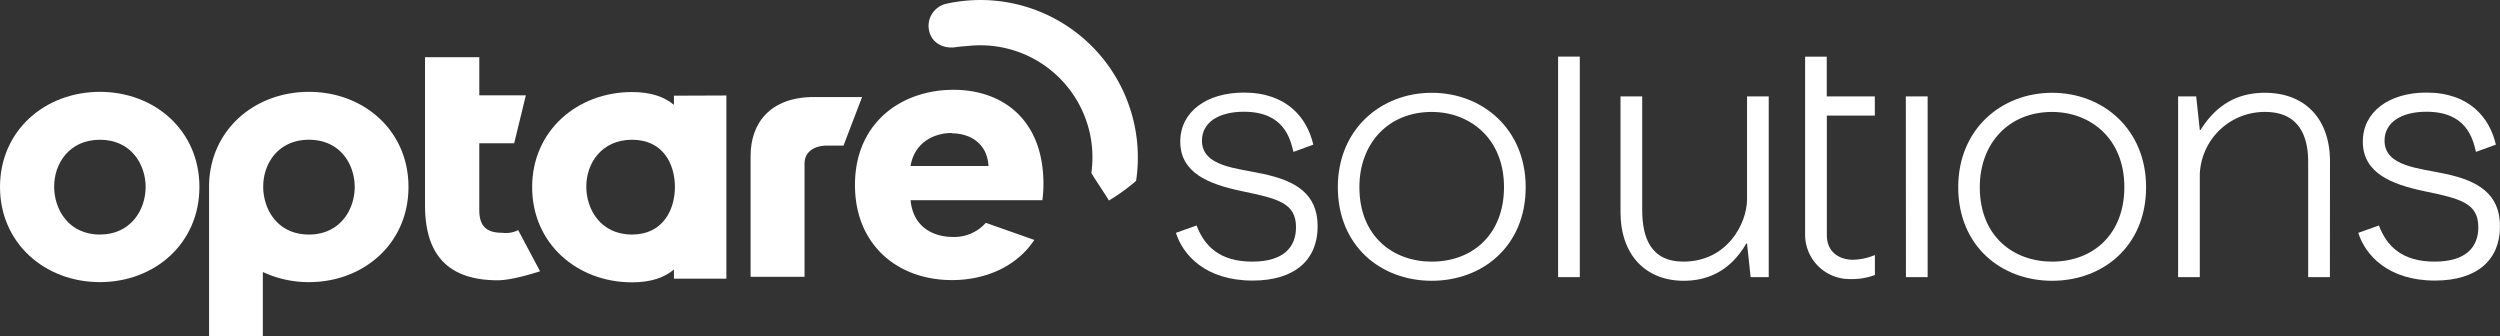 <svg xmlns="http://www.w3.org/2000/svg" viewBox="0 0 612.15 82.38"><rect x="0" y="0" width="612.15" height="82.38" fill="#333333" stroke="none"/><defs><style>.cls-1{fill:#fff;}</style></defs><g id="Layer_2" data-name="Layer 2"><g id="Layer_1-2" data-name="Layer 1"><g id="g10"><g id="g12"><g id="g14"><g id="g20"><path id="path22" class="cls-1" d="M13.26,45.69c0,5.56,3.5,11.74,11.2,11.74,7.53,0,11.2-6,11.2-11.65,0-5.46-3.49-11.56-11.2-11.56-7.43,0-11.2,5.74-11.2,11.47m35.57.09c0,13.8-10.93,23.3-24.37,23.3S0,59.58,0,45.78,11,22.49,24.46,22.49,48.83,32,48.83,45.78"/></g><g id="g24"><path id="path26" class="cls-1" d="M132.24,66.43c-2,.63-7.11,2.2-10.34,2.2-13.44,0-17.83-7.62-17.83-18.37V14h13.29l0,9.34h11.4l-2.86,11.74h-8.54V51.43C117.33,56,119.84,57,123,57a6.55,6.55,0,0,0,3.88-.66Z"/></g><g id="g28"><path id="path30" class="cls-1" d="M233.05,32.64c3.95,0,8.61,2,9,8l-19.09,0c1-5.92,5.91-8.07,10.12-8.08m8.31,22a10.36,10.36,0,0,1-8.1,3.46c-4.3,0-9.68-2.05-10.32-9l32.26,0a29.31,29.31,0,0,0,.27-3.94c0-15.95-10.16-23.11-22.07-23.09-12.64,0-24.1,8-24.08,23.33,0,14.6,10.42,23.28,23.78,23.26,8,0,15.74-3.19,20.13-9.83Z"/></g><g id="g32"><path id="path34" class="cls-1" d="M75.65,57.43c-7.71,0-11.2-6.18-11.2-11.74,0-5.73,3.76-11.47,11.2-11.47,7.71,0,11.2,6.09,11.2,11.56,0,5.65-3.67,11.65-11.2,11.65m0-34.94c-13.44,0-24.46,9.49-24.46,23.29v36.6H64.36V66.6a26.38,26.38,0,0,0,11.29,2.48c13.44,0,24.37-9.5,24.37-23.3S89.09,22.49,75.65,22.49"/></g><g id="g36"><path id="path38" class="cls-1" d="M154.76,57.43c-7.71,0-11.2-6.18-11.2-11.74,0-5.73,3.77-11.47,11.2-11.47,7.71,0,10.5,6.09,10.5,11.56,0,5.65-3,11.65-10.5,11.65m10.26-34v2.25c-2.38-2-5.67-3.14-10.26-3.14-13.44,0-24.46,9.49-24.46,23.29s11,23.3,24.46,23.3c4.59,0,7.88-1.13,10.26-3.14v2.24h12.84V23.38Z"/></g><g id="g40"><path id="path42" class="cls-1" d="M211.09,23.76H199.27c-10.56,0-15.48,6.27-15.48,14.41v29.6H197V40c0-2.69,2.15-4.18,5-4.35h4.54Z"/></g><g id="g44"><path id="path46" class="cls-1" d="M267.23,42.34c.66,1.24,2.88,4.41,4.31,6.76a49.22,49.22,0,0,0,6.64-4.8A38.54,38.54,0,0,0,236.61.16a40.52,40.52,0,0,0-4.88.75,5.56,5.56,0,0,0-4.23,6.63c.65,3,3.54,4.49,6.58,4,1.26-.18,2.36-.23,3.53-.34A27.44,27.44,0,0,1,267.39,36.1a27.69,27.69,0,0,1-.16,6.24"/></g><g id="g48"><path id="path50" class="cls-1" d="M293,55.21c1.86,4.95,5.57,8.85,13.63,8.85,7.87,0,10.71-3.72,10.71-8.41,0-5.93-4.34-7-13.28-8.85C296,45.11,289,42.37,289,34.67c0-7.26,6.38-12,15.58-12,10.53,0,15.49,6.2,17,12.75l-4.87,1.77c-.8-3.37-2.39-9.83-12.13-9.83-6.37,0-10.27,2.75-10.27,7.08,0,6.38,8.59,6.73,15.05,8.15,7.79,1.68,13.28,4.78,13.28,12.83s-5.4,13.28-15.94,13.28c-11.5,0-17.08-6.29-18.76-11.69Z"/></g><g id="g52"><path id="path54" class="cls-1" d="M332.86,45.82c0,12.13,8.32,18.24,17.7,18.24,10.27,0,17.71-6.91,17.71-18.24,0-12-8.42-18.41-17.71-18.41-10.71,0-17.7,7.79-17.7,18.41m40.72,0c0,14.43-10.54,22.93-23,22.93s-23-8.5-23-22.93c0-14.16,10.53-23.1,23-23.1s23,8.94,23,23.1"/></g><path id="path56" class="cls-1" d="M386.83,67.86h-5.31v-54h5.31Z"/><g id="g58"><path id="path60" class="cls-1" d="M396.8,23.61h5.31V51.4c0,6.64,2,12.66,10.09,12.66,10.62,0,15.58-9.21,15.58-15.31V23.61h5.31V67.86h-4.43l-.88-8.23h-.18c-4.25,7.35-10.27,9.12-15.31,9.12-9.3,0-15.49-6.29-15.49-16.82Z"/></g><g id="g62"><path id="path64" class="cls-1" d="M459.09,67.33a15.94,15.94,0,0,1-6.19,1A10.87,10.87,0,0,1,442,57.6V13.87h5.3v9.74h11.77V28.3H447.32V57.6c0,4.07,3,6,6.37,6a14.4,14.4,0,0,0,5.4-1.16Z"/></g><path id="path66" class="cls-1" d="M466.66,23.61H472V67.86h-5.31Z"/><g id="g68"><path id="path70" class="cls-1" d="M484.77,45.82c0,12.13,8.32,18.24,17.7,18.24,10.27,0,17.7-6.91,17.7-18.24,0-12-8.4-18.41-17.7-18.41-10.71,0-17.7,7.79-17.7,18.41m40.72,0c0,14.43-10.54,22.93-23,22.93s-23-8.5-23-22.93c0-14.16,10.53-23.1,23-23.1s23,8.94,23,23.1"/></g><g id="g72"><path id="path74" class="cls-1" d="M570.5,67.86h-5.32V39.63c0-5.93-2-12.22-10.54-12.22a15.88,15.88,0,0,0-16,15.32V67.86h-5.31V23.61h4.43l.88,8.23h.18c4.51-7.26,10.36-9.12,15.76-9.12,9.74,0,15.94,6.28,15.94,16.82Z"/></g><g id="g76"><path id="path78" class="cls-1" d="M582.5,55.21c1.86,4.95,5.57,8.85,13.63,8.85,7.88,0,10.71-3.72,10.71-8.41,0-5.93-4.34-7-13.28-8.85-8-1.69-15-4.43-15-12.13,0-7.26,6.38-12,15.58-12,10.54,0,15.5,6.2,17,12.75l-4.87,1.77c-.8-3.37-2.39-9.83-12.13-9.83-6.37,0-10.26,2.75-10.26,7.08,0,6.38,8.58,6.73,15,8.15,7.78,1.68,13.27,4.78,13.27,12.83s-5.4,13.28-15.93,13.28c-11.51,0-17.08-6.29-18.77-11.69Z"/></g></g></g></g></g></g></svg>